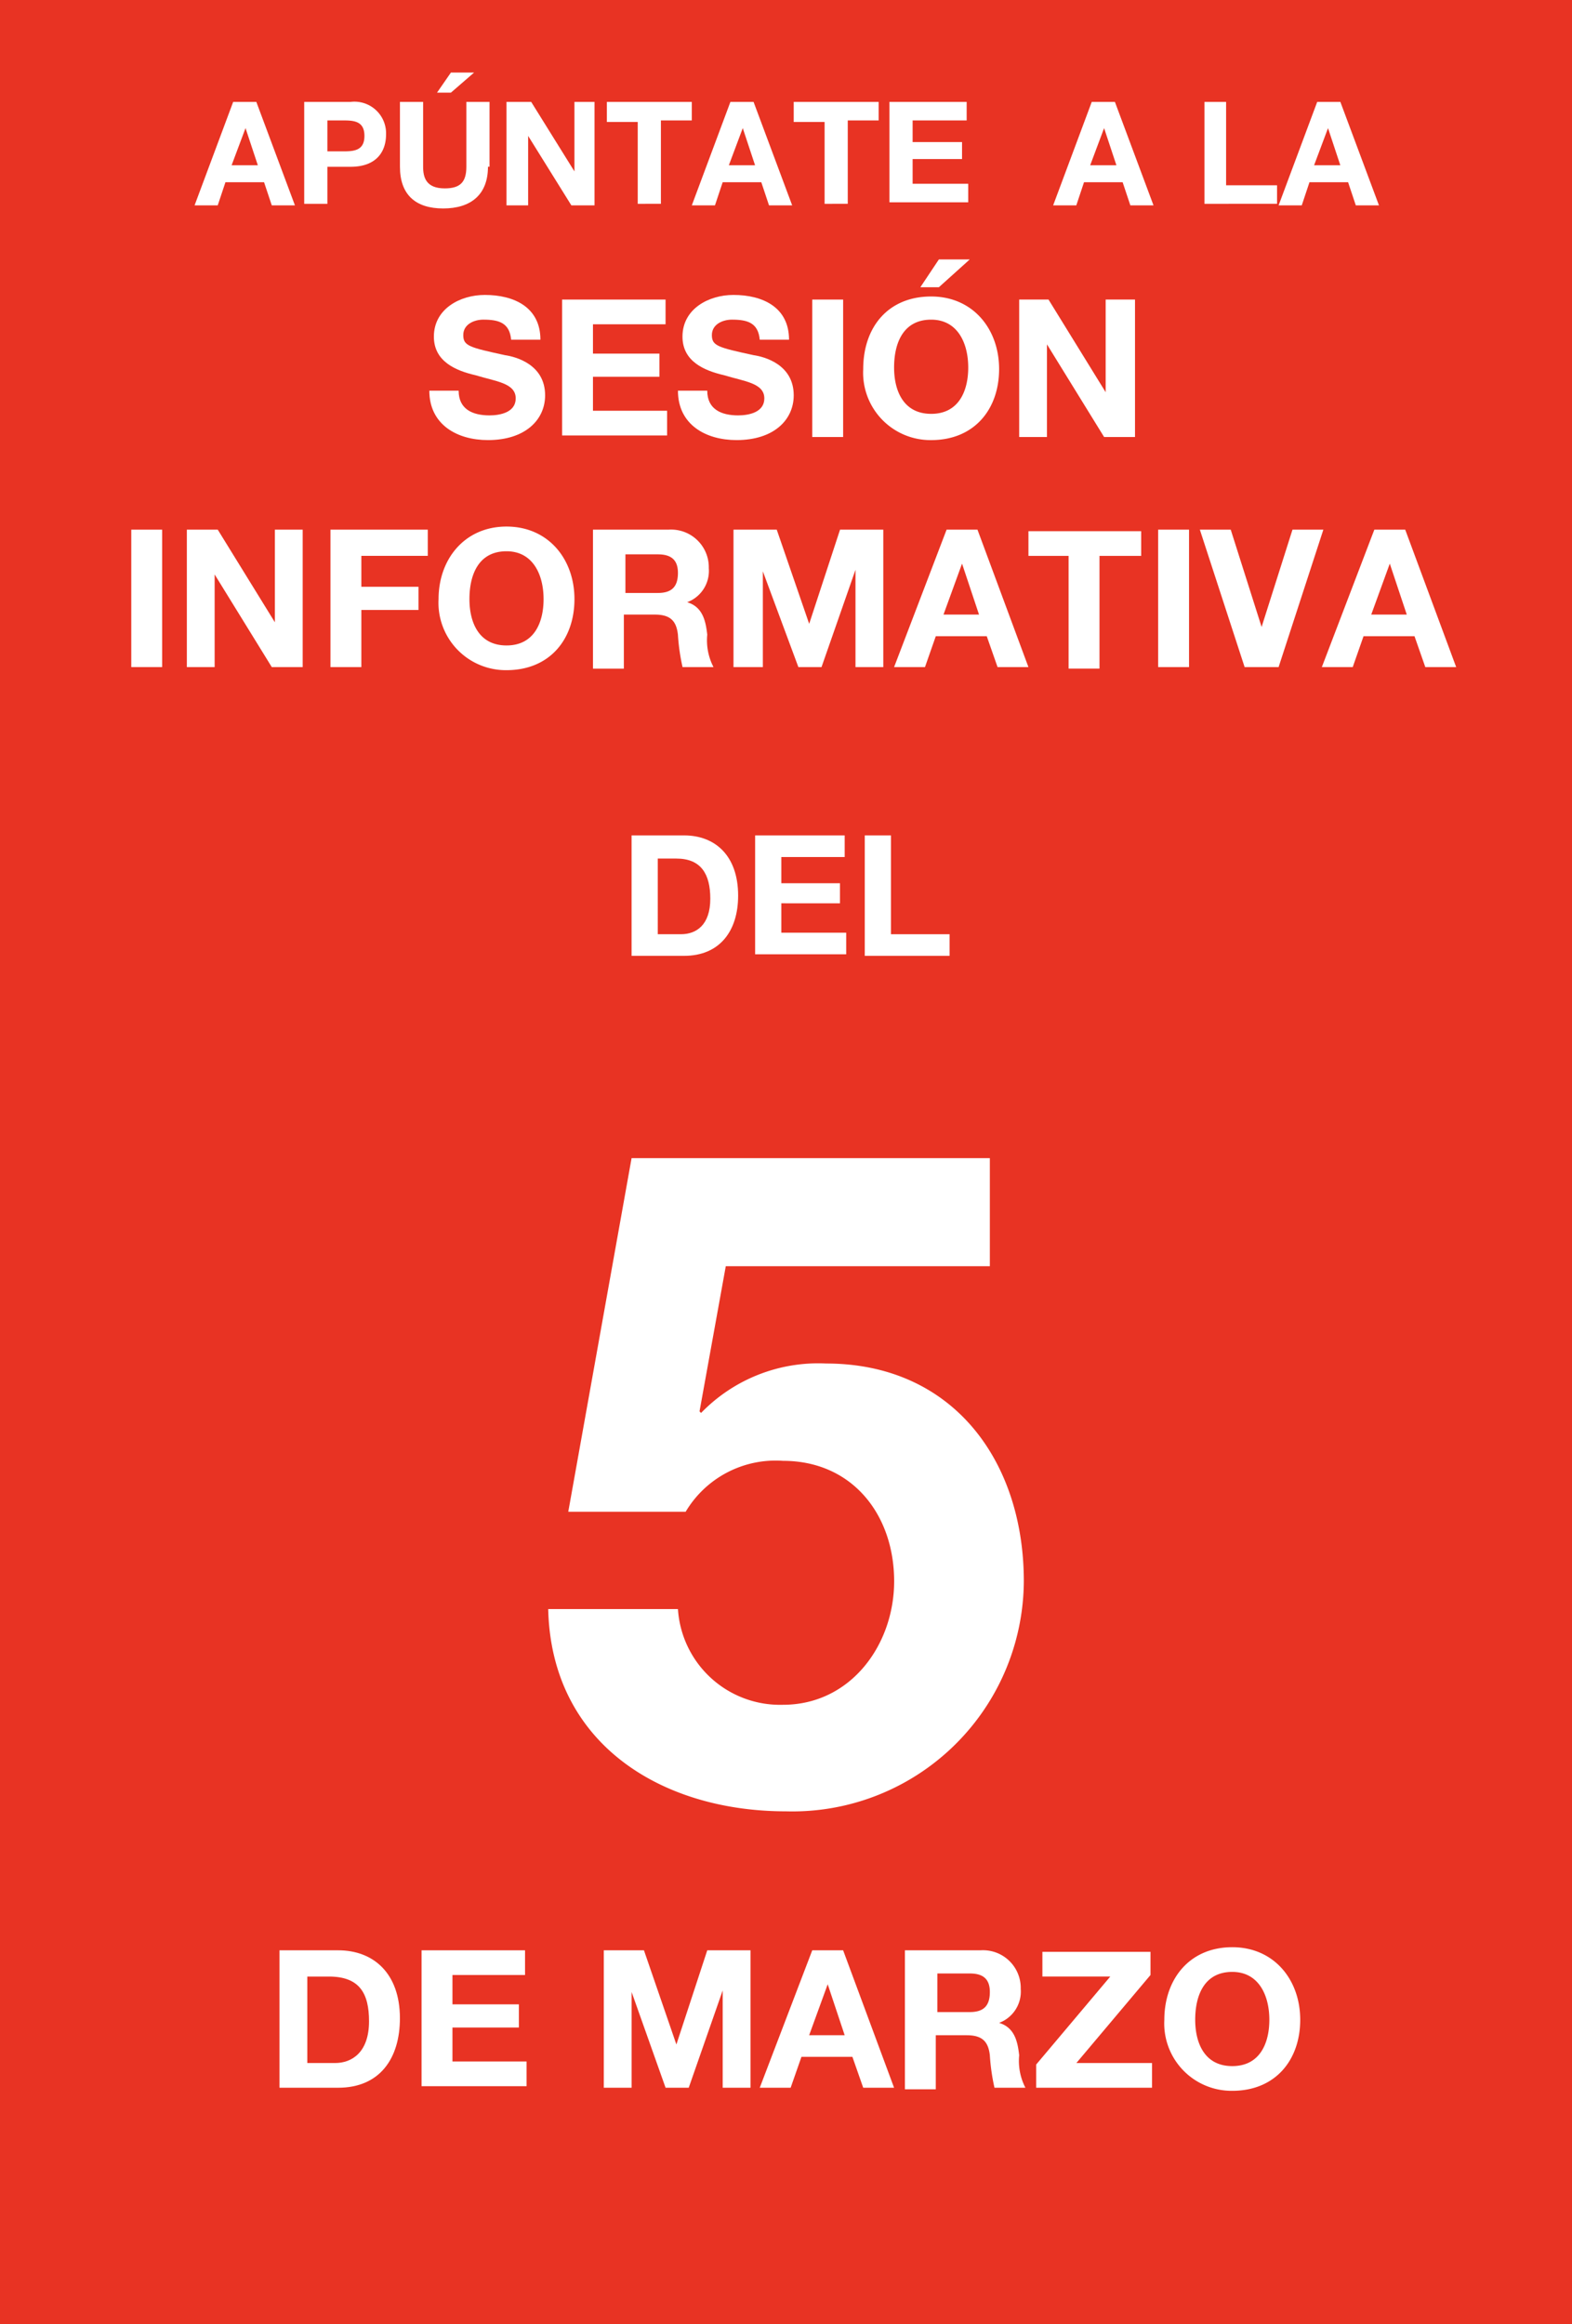<svg xmlns="http://www.w3.org/2000/svg" width="126" height="186.277" viewBox="0 0 126 186.277"><defs><style>.a{fill:#e83323;}.b{fill:#fff;}</style></defs><g transform="translate(-0.5)"><rect class="a" width="126" height="186.277" transform="translate(0.5)"/><g transform="translate(16.095 5.817)"><path class="b" d="M16.194,6.6h1.857l3.094,8.293H19.289l-.619-1.857H15.575l-.619,1.857H13.1Zm-.124,5.075h2.1L17.184,8.7h0Z" transform="translate(-13.1 -4.248)"/><path class="b" d="M20.2,6.6h3.713A2.534,2.534,0,0,1,26.76,9.2c0,1.361-.743,2.6-2.847,2.6H22.057v2.971H20.2Zm1.857,3.961h1.361c.866,0,1.609-.124,1.609-1.238s-.743-1.238-1.609-1.238H22.057Z" transform="translate(-11.412 -4.248)"/><path class="b" d="M33.455,12.25c0,2.228-1.361,3.342-3.589,3.342S26.4,14.478,26.4,12.25v-5.2h1.857v5.2c0,.866.248,1.733,1.733,1.733,1.238,0,1.733-.5,1.733-1.733v-5.2h1.857v5.2ZM30.484,6.309H29.371L30.484,4.7h1.857Z" transform="translate(-9.938 -4.7)"/><path class="b" d="M33.424,6.6H35.28l3.466,5.57h0V6.6h1.609v8.293H38.5l-3.466-5.57h0v5.57H33.3V6.6Z" transform="translate(-8.298 -4.248)"/><path class="b" d="M42.275,8.209H39.8V6.6h6.807V8.085H44.132v6.684H42.275Z" transform="translate(-6.753 -4.248)"/><path class="b" d="M48.394,6.6h1.857l3.094,8.293H51.489l-.619-1.857H47.775l-.619,1.857H45.3Zm-.124,5.075h2.1L49.384,8.7h0Z" transform="translate(-5.445 -4.248)"/><path class="b" d="M54.375,8.209H51.9V6.6h6.807V8.085H56.232v6.684H54.375Z" transform="translate(-3.876 -4.248)"/><path class="b" d="M58.1,6.6h6.189V8.085H59.957V9.818h3.961V11.18H59.957v1.98h4.456v1.485H58.1Z" transform="translate(-2.403 -4.248)"/><path class="b" d="M71.794,6.6h1.857l3.094,8.293H74.889l-.619-1.857H71.175l-.619,1.857H68.7Zm-.124,5.075h2.1L72.784,8.7h0Z" transform="translate(0.117 -4.248)"/><path class="b" d="M78.4,6.6h1.857v6.684h4.084v1.485H78.524V6.6Z" transform="translate(2.423 -4.248)"/><path class="b" d="M86.394,6.6h1.857l3.094,8.293H89.489l-.619-1.857H85.775l-.619,1.857H83.3Zm-.248,5.075h2.1L87.261,8.7h0Z" transform="translate(3.588 -4.248)"/></g><g transform="translate(34.909 20.794)"><path class="b" d="M30.652,26.774c0,1.485,1.114,1.98,2.475,1.98.866,0,2.1-.248,2.1-1.361,0-1.238-1.609-1.361-3.218-1.857-1.609-.371-3.342-1.114-3.342-3.094,0-2.228,2.1-3.342,4.084-3.342,2.352,0,4.456.99,4.456,3.589H34.86c-.124-1.361-.99-1.609-2.228-1.609-.743,0-1.609.371-1.609,1.238s.5.99,3.342,1.609c.866.124,3.218.743,3.218,3.218,0,1.98-1.609,3.589-4.58,3.589-2.475,0-4.7-1.238-4.7-3.961h2.352Z" transform="translate(-28.3 -16.253)"/><path class="b" d="M36.9,19.4h8.293v1.98H39.375v2.352H44.7v1.857H39.375v2.723h5.941v1.98H36.9Z" transform="translate(-26.256 -16.182)"/><path class="b" d="M46.752,26.774c0,1.485,1.114,1.98,2.475,1.98.866,0,2.1-.248,2.1-1.361,0-1.238-1.609-1.361-3.218-1.857-1.609-.371-3.342-1.114-3.342-3.094,0-2.228,2.1-3.342,4.084-3.342,2.352,0,4.456.99,4.456,3.589H50.96c-.124-1.361-.99-1.609-2.228-1.609-.743,0-1.609.371-1.609,1.238s.5.99,3.342,1.609c.866.124,3.218.743,3.218,3.218,0,1.98-1.609,3.589-4.58,3.589-2.475,0-4.7-1.238-4.7-3.961h2.352Z" transform="translate(-24.473 -16.253)"/><path class="b" d="M53.1,19.4h2.475V30.416H53.1Z" transform="translate(-22.405 -16.182)"/><path class="b" d="M61.846,19.771c3.342,0,5.446,2.6,5.446,5.817s-1.98,5.694-5.446,5.694A5.4,5.4,0,0,1,56.4,25.588C56.4,22.246,58.38,19.771,61.846,19.771Zm0,9.407c2.228,0,2.971-1.857,2.971-3.713,0-1.98-.866-3.837-2.971-3.837-2.228,0-2.971,1.857-2.971,3.837C58.875,27.321,59.618,29.177,61.846,29.177Zm.619-10.149H60.98L62.465,16.8H64.94Z" transform="translate(-21.62 -16.8)"/><path class="b" d="M66.5,19.4h2.352l4.58,7.426h0V19.4h2.352V30.416H73.307l-4.58-7.426h0v7.426H66.5Z" transform="translate(-19.219 -16.182)"/></g><g transform="translate(11.021 42.206)"><path class="b" d="M9,34.3h2.475V45.316H9Z" transform="translate(-9 -34.052)"/><path class="b" d="M12.724,34.3h2.352l4.58,7.426h0V34.3h2.228V45.316H19.407l-4.58-7.426h0v7.426H12.6V34.3Z" transform="translate(-8.144 -34.052)"/><path class="b" d="M21.9,34.3h7.8v2.1H24.375V38.88h4.58v1.857h-4.58v4.58H21.9V34.3Z" transform="translate(-5.933 -34.052)"/><path class="b" d="M34.346,34.1c3.342,0,5.446,2.6,5.446,5.817s-1.98,5.694-5.446,5.694A5.4,5.4,0,0,1,28.9,39.917C28.9,36.7,31,34.1,34.346,34.1Zm0,9.53c2.228,0,2.971-1.857,2.971-3.713,0-1.98-.866-3.837-2.971-3.837-2.228,0-2.971,1.857-2.971,3.837C31.375,41.774,32.118,43.63,34.346,43.63Z" transform="translate(-4.269 -34.1)"/><path class="b" d="M39.024,34.3h5.941a3.023,3.023,0,0,1,3.218,3.094,2.677,2.677,0,0,1-1.733,2.723h0c1.238.371,1.485,1.485,1.609,2.6a4.676,4.676,0,0,0,.5,2.6H46.079a16.422,16.422,0,0,1-.371-2.6c-.124-1.114-.619-1.609-1.857-1.609H41.375v4.332H38.9V34.3ZM41.5,39.375h2.6c1.114,0,1.609-.5,1.609-1.609S45.089,36.28,44.1,36.28H41.5Z" transform="translate(-1.892 -34.052)"/><path class="b" d="M48,34.3h3.466l2.6,7.55h0L56.54,34.3h3.466V45.316H57.778v-7.8h0l-2.723,7.8H53.2l-2.847-7.674h0v7.674H48Z" transform="translate(0.271 -34.052)"/><path class="b" d="M62.608,34.3h2.475l4.084,11.016H66.693l-.866-2.475H61.742l-.866,2.475H58.4Zm-.248,6.807h2.847l-1.361-4.084h0Z" transform="translate(2.743 -34.052)"/><path class="b" d="M70.442,36.38H67.1V34.4h9.035v1.98H72.794v9.035H70.318V36.38Z" transform="translate(4.812 -34.029)"/><path class="b" d="M75.5,34.3h2.475V45.316H75.5Z" transform="translate(6.808 -34.052)"/><path class="b" d="M84.512,45.316H81.789L78.2,34.3h2.475l2.475,7.8h0l2.475-7.8H88.1Z" transform="translate(7.45 -34.052)"/><path class="b" d="M90.308,34.3h2.475l4.084,11.016H94.393l-.866-2.475H89.442l-.866,2.475H86.1Zm-.248,6.807h2.847l-1.361-4.084h0Z" transform="translate(9.328 -34.052)"/></g><g transform="translate(51.123 66.961)"><path class="b" d="M41.4,54.1h4.208c2.475,0,4.332,1.609,4.332,4.827,0,2.847-1.485,4.827-4.332,4.827H41.4Zm2.1,7.921h1.857c1.238,0,2.352-.743,2.352-2.847,0-1.98-.743-3.218-2.723-3.218H43.5Z" transform="translate(-41.4 -54.1)"/><path class="b" d="M49.4,54.1h7.179v1.733H51.5v2.1h4.7v1.609H51.5V61.9h5.2V63.63H49.4Z" transform="translate(-39.498 -54.1)"/><path class="b" d="M56.5,54.1h2.1v7.921h4.7v1.733H56.5Z" transform="translate(-37.81 -54.1)"/></g><g transform="translate(44.439 92.829)"><path class="b" d="M71.4,83.664H50.234L48.13,95.3l.124.124a13.066,13.066,0,0,1,10.026-3.961c10.149,0,15.843,7.8,15.843,17.452a18.546,18.546,0,0,1-19.061,18.442c-10.026,0-18.813-5.446-19.061-16.214H46.4a8.2,8.2,0,0,0,8.417,7.674c5.446,0,8.912-4.827,8.912-9.9,0-5.322-3.342-9.654-8.912-9.654a8.388,8.388,0,0,0-7.8,4.084H37.609L42.684,75H71.4v8.664Z" transform="translate(-36 -75)"/></g><g transform="translate(22.903 156.077)"><path class="b" d="M18.6,126.3h4.7c2.847,0,4.951,1.857,4.951,5.446,0,3.218-1.609,5.57-4.951,5.57H18.6Zm2.352,9.035h2.1c1.361,0,2.723-.866,2.723-3.342,0-2.228-.743-3.589-3.218-3.589H20.828v6.931Z" transform="translate(-18.6 -126.052)"/><path class="b" d="M27.8,126.3h8.293v1.98H30.275v2.352H35.6v1.857H30.275v2.723h5.941v1.98H27.8Z" transform="translate(-16.413 -126.052)"/><path class="b" d="M39.4,126.3h3.466l2.6,7.55h0l2.475-7.55h3.466v11.016H49.178v-7.8h0l-2.723,7.8H44.6l-2.723-7.674h0v7.674H39.648V126.3Z" transform="translate(-13.655 -126.052)"/><path class="b" d="M53.908,126.3h2.475l4.084,11.016H57.993l-.866-2.475H53.042l-.866,2.475H49.7Zm-.248,6.807h2.847l-1.361-4.084h0Z" transform="translate(-11.207 -126.052)"/><path class="b" d="M59.224,126.3h5.941a3.023,3.023,0,0,1,3.218,3.094,2.677,2.677,0,0,1-1.733,2.723h0c1.238.371,1.485,1.485,1.609,2.6a4.676,4.676,0,0,0,.5,2.6H66.279a16.423,16.423,0,0,1-.371-2.6c-.124-1.114-.619-1.609-1.857-1.609H61.575v4.332H59.1V126.3Zm2.475,4.951h2.6c1.114,0,1.609-.5,1.609-1.609s-.619-1.485-1.609-1.485H61.7Z" transform="translate(-8.972 -126.052)"/><path class="b" d="M67.6,135.435l5.941-7.055H68.1V126.4h8.664v1.857l-5.941,7.055h6.065v1.98H67.6Z" transform="translate(-6.952 -126.029)"/><path class="b" d="M81.346,126.1c3.342,0,5.446,2.6,5.446,5.817s-1.98,5.694-5.446,5.694a5.4,5.4,0,0,1-5.446-5.694C75.9,128.7,77.88,126.1,81.346,126.1Zm0,9.53c2.228,0,2.971-1.857,2.971-3.713,0-1.98-.866-3.837-2.971-3.837-2.228,0-2.971,1.857-2.971,3.837C78.375,133.774,79.118,135.63,81.346,135.63Z" transform="translate(-4.979 -126.1)"/></g></g></svg>